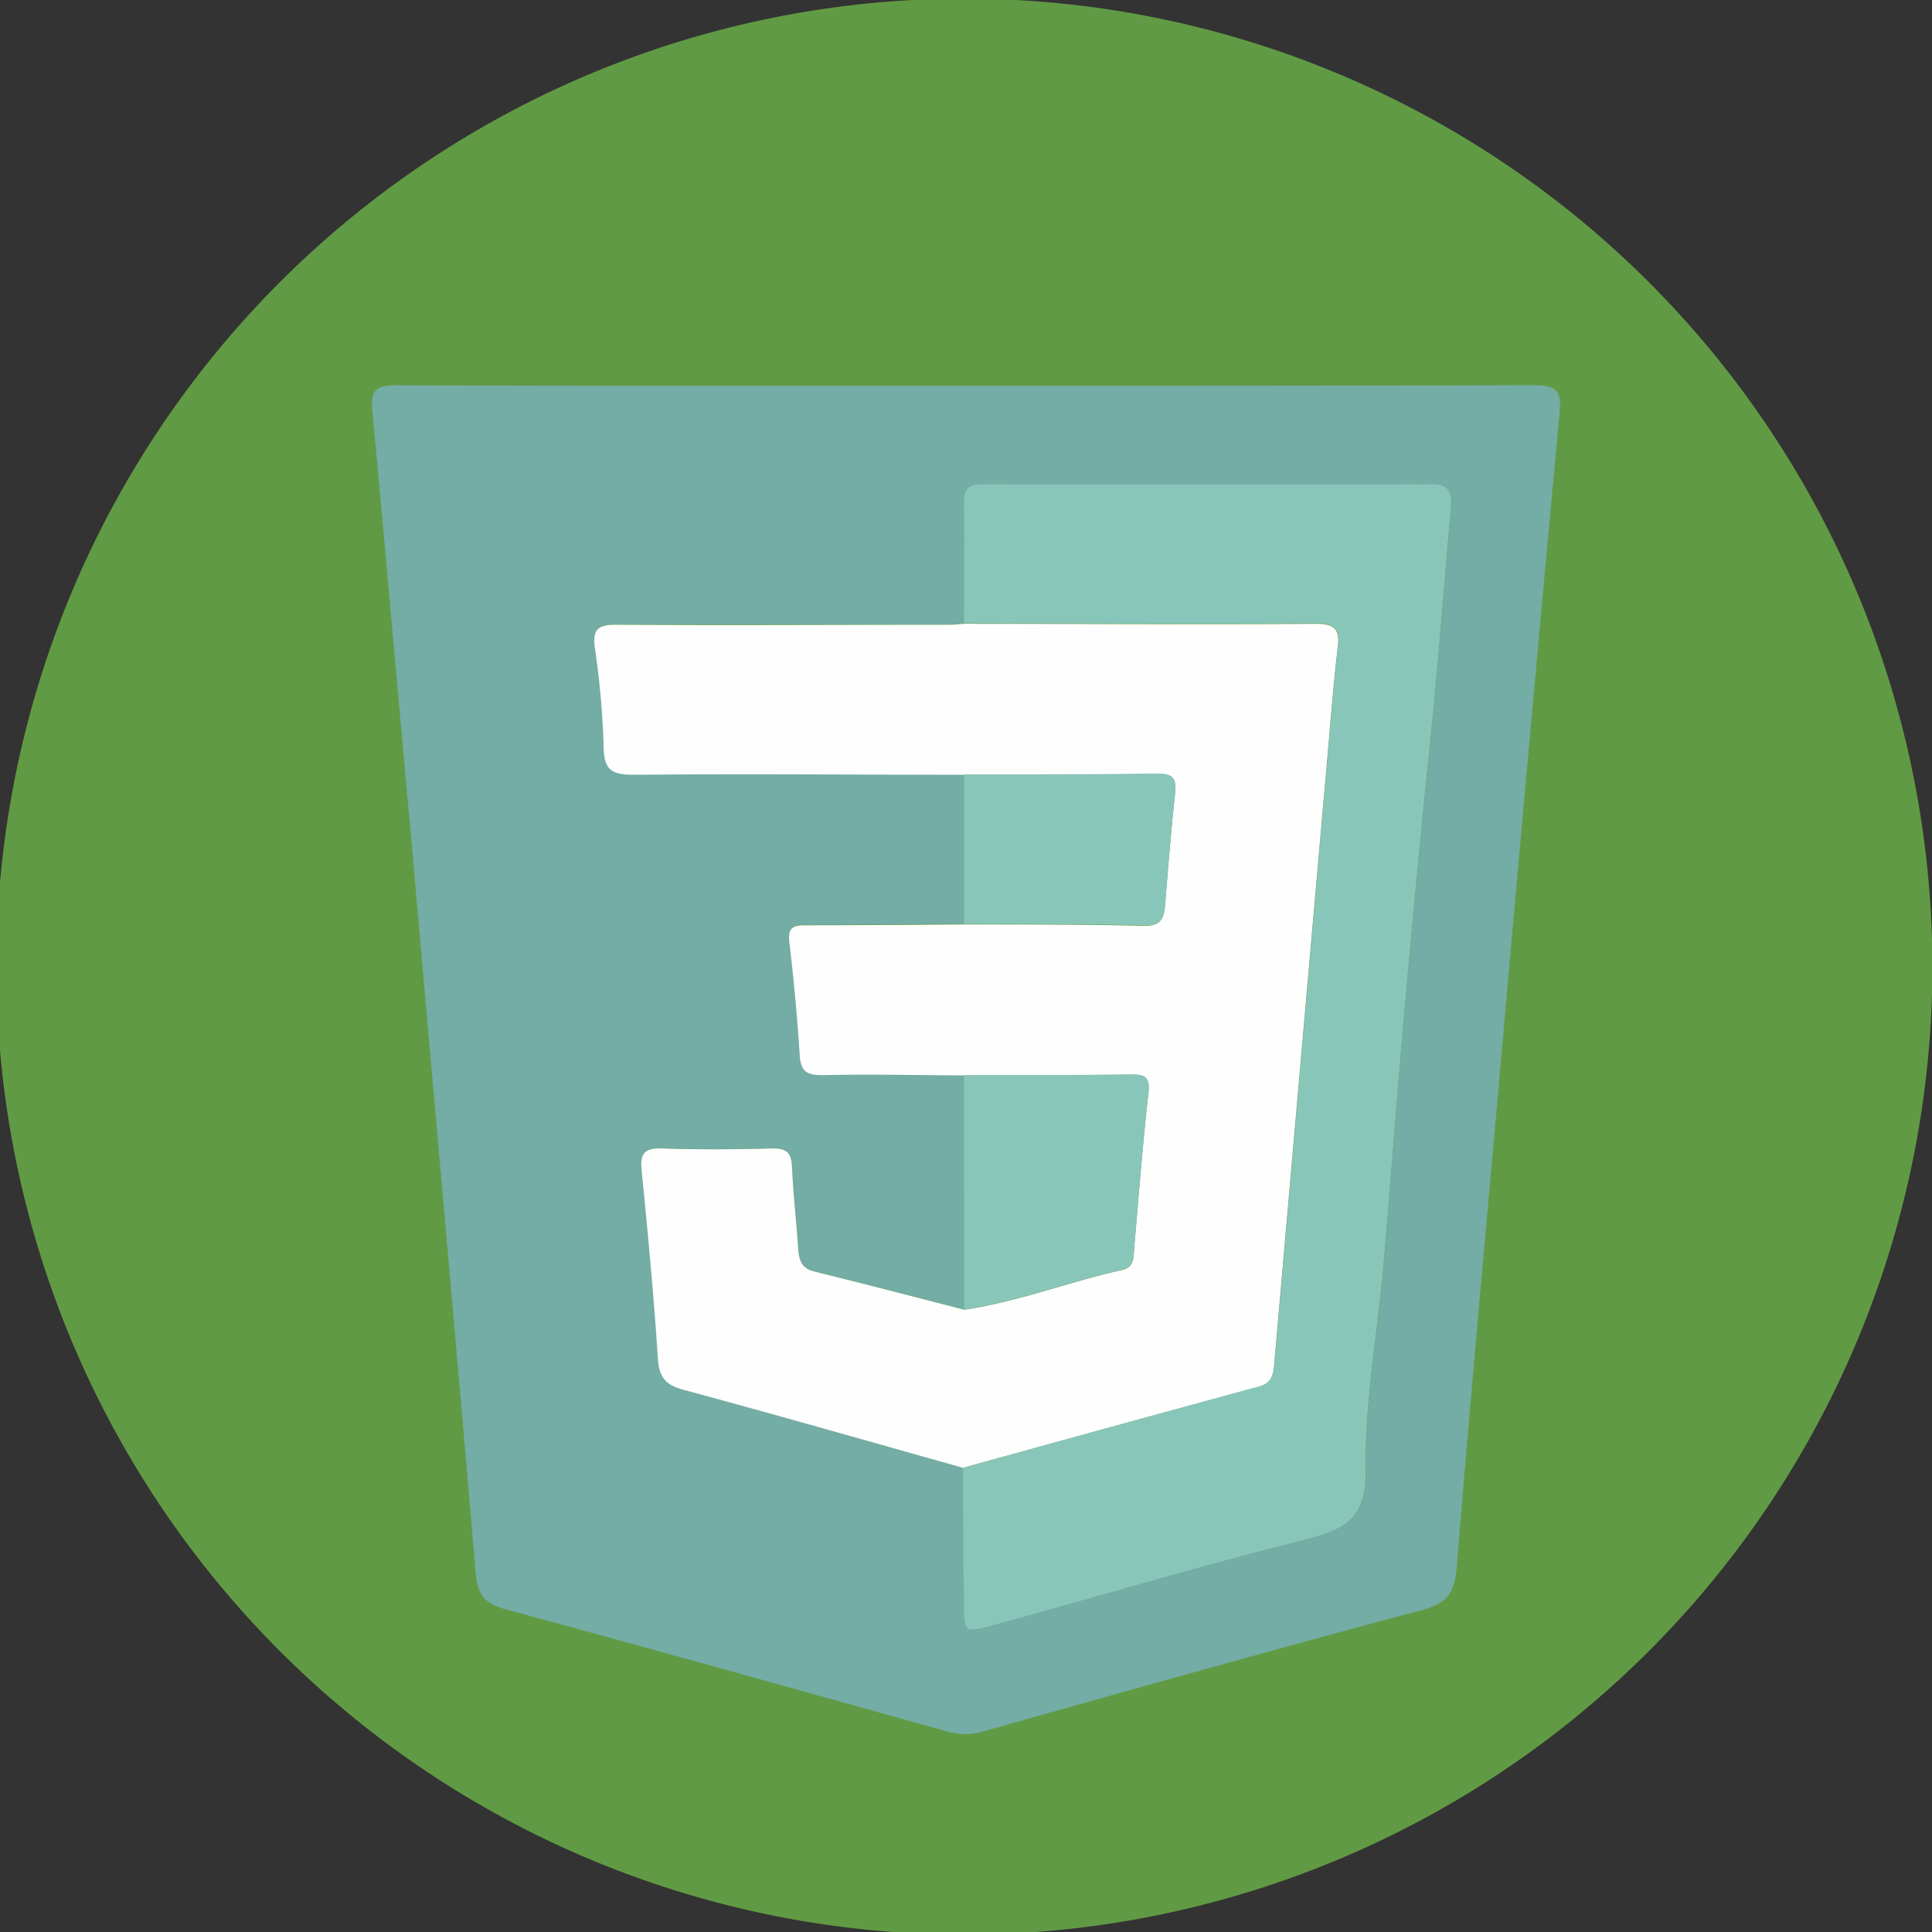 <svg xmlns="http://www.w3.org/2000/svg" viewBox="0 0 206.65 206.66"><rect x="0" y="0" width="206.65" height="206.66" fill="#333333" stroke="none"/><defs><style>.cls-1{fill:#619a44;}.cls-2{fill:#73ada5;}.cls-3{fill:#fefefe;}.cls-4{fill:#89c6ba;}</style></defs><title>css</title><g id="Layer_2" data-name="Layer 2"><g id="Layer_1-2" data-name="Layer 1"><g id="css"><path class="cls-1" d="M196.69,59a103.54,103.54,0,1,0,10,44.31A103.66,103.66,0,0,0,196.69,59Z"/><path class="cls-2" d="M103.38,41.26c20.24,0,40.49,0,60.73-.06,2.34,0,2.93.58,2.71,2.93q-3.31,35.59-6.44,71.2c-1.56,17.49-3.16,35-4.58,52.46-.22,2.64-1.08,3.73-3.68,4.42-15.7,4.19-31.35,8.58-47,13a6.7,6.7,0,0,1-3.79,0c-15.74-4.4-31.48-8.8-47.26-13.08-2.23-.6-3-1.56-3.19-3.9C48.66,142.08,46.28,116,44,89.82,42.58,74.55,41.27,59.27,39.83,44c-.21-2.21.31-2.8,2.55-2.79C62.72,41.29,83.05,41.26,103.38,41.26Zm-.27,41.57q0,8,0,16c-5.62,0-11.24.11-16.86.09-1.36,0-2,.2-1.8,1.82q.72,6,1.11,12.1c.1,1.67.72,2.14,2.37,2.11,5.06-.07,10.13,0,15.19.07q0,12.52.05,25.06c-5.35-1.37-10.69-2.77-16.06-4.09-1.38-.34-1.62-1.24-1.71-2.44-.2-2.95-.53-5.89-.67-8.84-.07-1.41-.54-1.91-2-1.88-4,.09-7.94.13-11.91,0-1.89-.06-2.35.55-2.17,2.37.67,6.7,1.3,13.41,1.74,20.13.13,2,.88,2.82,2.79,3.33,10,2.69,19.9,5.54,29.84,8.33q0,7.2.1,14.4c0,3.23,0,3.3,3.25,2.41,10.91-3,21.76-6.23,32.73-9,4.23-1.07,7.08-1.92,7-7.5-.12-7.3,1.25-14.62,1.9-21.94s1.14-14.48,1.77-21.71q1-11.8,2.15-23.6c.47-4.94,1-9.87,1.49-14.8.64-7,1.19-14.11,1.82-21.16.15-1.64-.38-2.29-2.13-2.28q-24,.08-47.95,0c-1.6,0-2.06.61-2,2.13.07,4.25,0,8.5,0,12.75-.46,0-.92.1-1.38.1-11.92,0-23.83,0-35.75,0-1.9,0-2.61.37-2.34,2.42a90.16,90.16,0,0,1,.95,10.75c0,2.59,1.13,2.9,3.35,2.88C79.65,82.72,91.38,82.8,103.11,82.83Z"/><path class="cls-3" d="M103,157c-9.94-2.79-19.87-5.64-29.84-8.33-1.91-.51-2.66-1.29-2.79-3.33-.44-6.72-1.07-13.43-1.74-20.13-.18-1.82.28-2.43,2.17-2.37,4,.14,7.94.1,11.91,0,1.45,0,1.92.47,2,1.88.14,3,.47,5.89.67,8.84.09,1.2.33,2.1,1.71,2.44,5.37,1.32,10.71,2.72,16.06,4.09,5.77-.85,11.22-3,16.88-4.25,1.36-.31,1.2-1.41,1.29-2.42.48-5.52.9-11,1.52-16.55.21-1.84-.59-1.94-2-1.92-5.91.06-11.82.06-17.74.08C98,115,93,114.89,87.91,115c-1.65,0-2.27-.44-2.37-2.11q-.39-6.06-1.11-12.1c-.19-1.62.44-1.83,1.8-1.82,5.62,0,11.24-.05,16.86-.09,6.45,0,12.9,0,19.34.15,1.88,0,2.08-.93,2.2-2.34.32-3.94.63-7.89,1.06-11.82.17-1.54-.19-2.11-1.86-2.09-6.91.1-13.81.07-20.72.09-11.73,0-23.46-.11-35.19,0-2.22,0-3.32-.29-3.35-2.88a90.16,90.16,0,0,0-.95-10.75c-.27-2,.44-2.43,2.34-2.42,11.92.08,23.83,0,35.75,0,.46,0,.92-.07,1.38-.1,12.55,0,25.1.1,37.65,0,1.95,0,2.59.52,2.35,2.49-.46,3.84-.75,7.7-1.09,11.56q-2.88,32.66-5.72,65.3c-.11,1.26-.45,2-1.8,2.31C124,151.2,113.5,154.11,103,157Z"/><path class="cls-4" d="M153.07,51.79q-24,.08-47.95,0c-1.6,0-2.06.61-2,2.13.07,4.25,0,8.5,0,12.75,12.55,0,25.1.1,37.65,0,1.95,0,2.59.52,2.35,2.49-.46,3.84-.75,7.7-1.09,11.56q-2.88,32.66-5.72,65.3c-.11,1.26-.45,2-1.8,2.31C124,151.2,113.5,154.11,103,157q0,7.2.1,14.4c0,3.23,0,3.3,3.25,2.41,10.91-3,21.76-6.23,32.73-9,4.23-1.07,7.08-1.92,7-7.5-.12-7.3,1.25-14.62,1.9-21.94s1.14-14.48,1.77-21.71q1-11.8,2.15-23.6c.47-4.94,1-9.87,1.49-14.8.64-7,1.19-14.11,1.82-21.16C155.35,52.43,154.82,51.78,153.07,51.79Z"/><path class="cls-4" d="M103.1,115q0,12.52.05,25.06c5.77-.85,11.22-3,16.88-4.25,1.36-.31,1.2-1.41,1.29-2.42.48-5.52.9-11,1.52-16.55.21-1.84-.59-1.94-2-1.92C114.93,115,109,115,103.1,115Z"/><path class="cls-4" d="M124.63,96.65c.32-3.94.63-7.89,1.06-11.82.17-1.54-.19-2.11-1.86-2.09-6.91.1-13.81.07-20.72.09q0,8,0,16c6.45,0,12.9,0,19.34.15C124.31,99,124.51,98.06,124.63,96.65Z"/></g></g></g></svg>